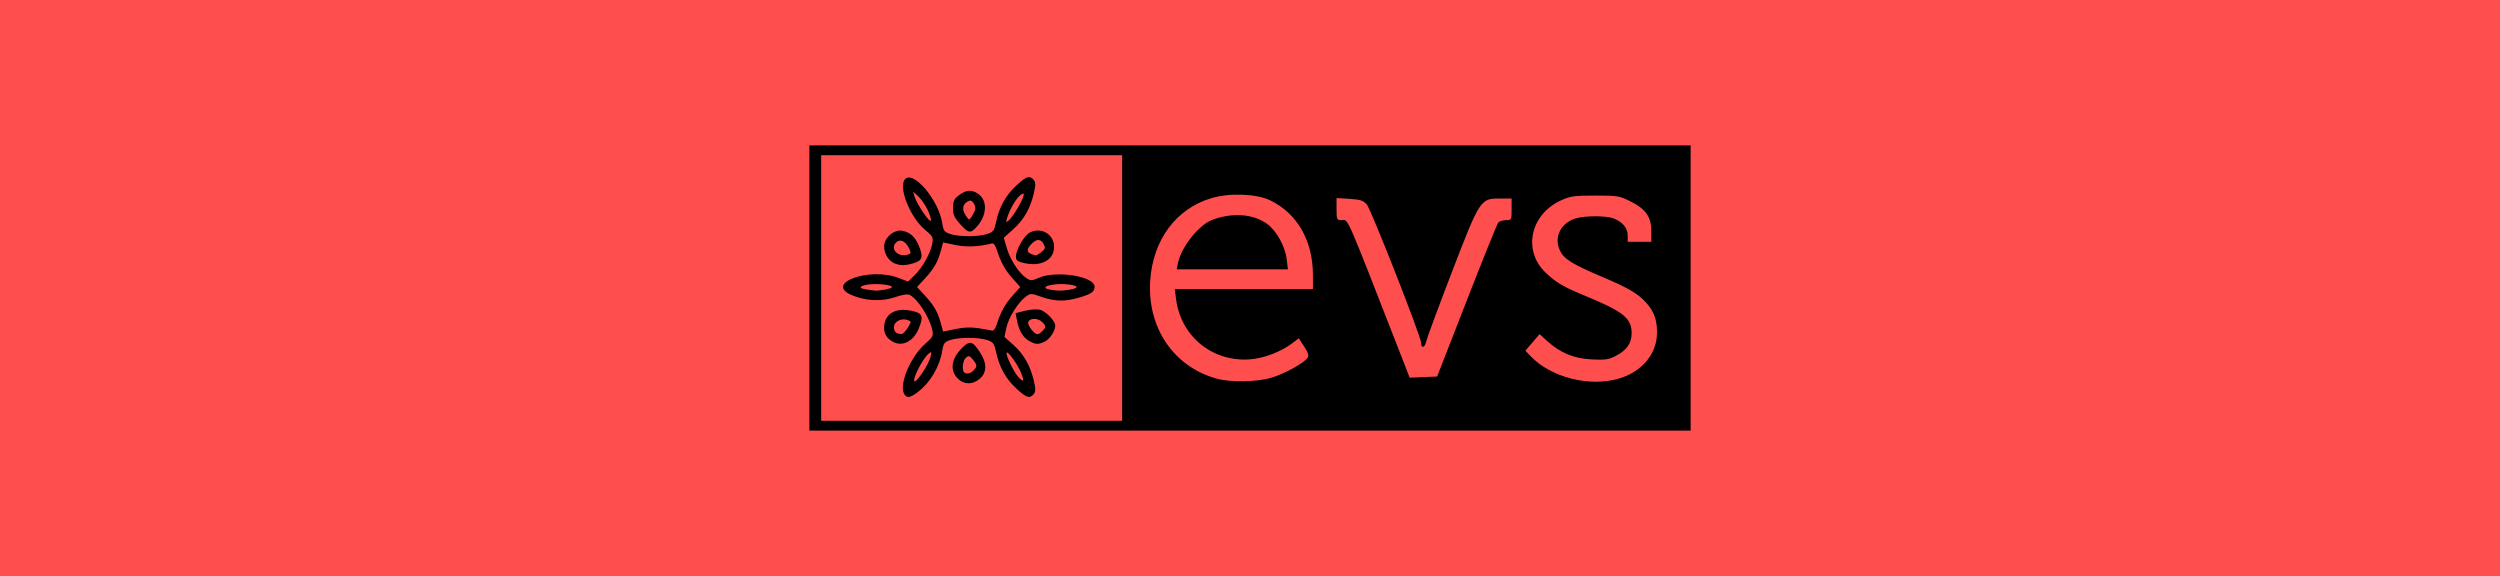 <?xml version="1.0" encoding="UTF-8" standalone="no"?>
<svg
   xmlns:dc="http://purl.org/dc/elements/1.1/"
   xmlns:cc="http://creativecommons.org/ns#"
   xmlns:rdf="http://www.w3.org/1999/02/22-rdf-syntax-ns#"
   xmlns:svg="http://www.w3.org/2000/svg"
   xmlns="http://www.w3.org/2000/svg"
   xmlns:sodipodi="http://sodipodi.sourceforge.net/DTD/sodipodi-0.dtd"
   xmlns:inkscape="http://www.inkscape.org/namespaces/inkscape"
   width="336.258mm"
   height="77.474mm"
   viewBox="0 0 336.258 77.474"
   version="1.1"
   id="svg8"
   sodipodi:docname="EVS_logo.svg"
   inkscape:version="1.0.1 (3bc2e813f5, 2020-09-07)">
  <defs
     id="defs2" />
  <sodipodi:namedview
     id="base"
     pagecolor="#ffffff"
     bordercolor="#666666"
     borderopacity="1.0"
     inkscape:pageopacity="0.0"
     inkscape:pageshadow="2"
     inkscape:zoom="0.35"
     inkscape:cx="-59.242069"
     inkscape:cy="688.00851"
     inkscape:document-units="mm"
     inkscape:current-layer="layer1"
     inkscape:document-rotation="0"
     showgrid="false"
     inkscape:window-width="1908"
     inkscape:window-height="1054"
     inkscape:window-x="8"
     inkscape:window-y="1097"
     inkscape:window-maximized="0" />
  <g
     inkscape:label="Layer 1"
     inkscape:groupmode="layer"
     id="layer1"
     transform="translate(18.343,33.869)">
    <rect
       style="fill:#ff0000;fill-opacity:0.694;stroke-width:0.139"
       id="rect174-3"
       width="336.258"
       height="77.474"
       x="-18.343"
       y="-33.869" />
    <path
       style="fill:#000000;stroke-width:0.265"
       id="path24"
       d="" />
    <path
       style="fill:#000000;stroke-width:0.265"
       d="M 90.519,4.868 V -14.314 h 59.267 59.267 V 4.868 24.051 H 149.786 90.519 Z m 42.069,0 V -12.991 H 112.347 92.106 V 4.868 22.728 h 20.241 20.241 z M 103.251,19.084 c -0.683,-1.277 0.88,-4.977 2.827,-6.691 1.057,-0.93 1.141,-1.094 0.969,-1.89 -0.362,-1.677 -1.922,-4.113 -3.005,-4.693 -0.294,-0.157 -0.974,-0.058 -2.022,0.297 -1.839,0.621 -4.016,0.504 -5.879,-0.316 -3.591,-1.582 2.515,-3.768 6.372,-2.28 l 1.279,0.493 0.875,-0.848 c 1.053,-1.021 2.149,-2.971 2.382,-4.24 0.157,-0.857 0.081,-1 -1.019,-1.917 -1.925,-1.604 -3.526,-5.567 -2.704,-6.692 1.055,-1.442 4.591,2.657 5.075,5.884 0.147,0.98 0.278,1.152 1.083,1.417 1.18,0.39 3.759,0.388 4.944,-0.003 0.832,-0.275 0.955,-0.443 1.218,-1.669 0.426,-1.988 1.273,-3.506 2.698,-4.84 1.348,-1.261 1.813,-1.413 2.349,-0.767 0.271,0.326 0.276,0.685 0.025,1.772 -0.473,2.051 -1.342,3.577 -2.765,4.856 l -1.281,1.152 0.411,1.413 c 0.449,1.546 1.646,3.376 2.627,4.019 0.568,0.372 0.721,0.369 1.659,-0.039 2.36,-1.025 7.515,-0.21 7.515,1.188 0,0.691 -0.405,0.976 -2.099,1.475 -1.873,0.552 -3.256,0.524 -5.045,-0.104 -1.4,-0.491 -1.48,-0.493 -2.103,-0.039 -1.024,0.746 -2.326,2.827 -2.615,4.181 l -0.264,1.24 1.238,1.113 c 1.382,1.242 2.252,2.783 2.722,4.817 0.251,1.086 0.246,1.445 -0.025,1.772 -0.536,0.646 -1.001,0.494 -2.349,-0.767 -1.425,-1.333 -2.272,-2.852 -2.698,-4.84 -0.263,-1.226 -0.386,-1.395 -1.218,-1.669 -1.183,-0.39 -3.763,-0.393 -4.94,-0.004 -0.795,0.262 -0.934,0.442 -1.088,1.404 -0.355,2.222 -1.658,4.392 -3.417,5.69 -0.972,0.718 -1.397,0.749 -1.73,0.126 z m 2.533,-2.905 c 0.465,-0.691 0.931,-1.613 1.036,-2.05 0.175,-0.729 0.153,-0.763 -0.266,-0.418 -0.868,0.715 -2.349,3.726 -1.832,3.725 0.119,-2.65e-4 0.597,-0.566 1.062,-1.257 z m 13.184,0.043 c -0.471,-1.127 -1.712,-2.858 -1.908,-2.662 -0.205,0.205 0.948,2.622 1.562,3.276 0.748,0.796 0.856,0.606 0.346,-0.614 z m -5.696,-5.946 c 0.8,0.128 1.616,0.273 1.813,0.323 0.221,0.056 0.482,-0.314 0.683,-0.968 0.474,-1.542 1.114,-2.673 2.18,-3.852 l 0.942,-1.043 -0.942,-1.043 c -1.066,-1.18 -1.706,-2.311 -2.18,-3.852 -0.201,-0.655 -0.462,-1.024 -0.683,-0.968 -1.794,0.451 -3.432,0.521 -4.923,0.211 l -1.655,-0.344 -0.291,1.08 c -0.414,1.541 -0.924,2.433 -2.143,3.756 l -1.07,1.16 1.07,1.16 c 1.22,1.323 1.729,2.215 2.143,3.756 l 0.291,1.08 1.655,-0.344 c 1.146,-0.238 2.103,-0.273 3.111,-0.112 z M 100.639,5.095 c 0.546,-0.09 0.992,-0.252 0.992,-0.359 0,-0.291 -1.965,-0.499 -3.175,-0.337 -1.277,0.171 -1.382,0.528 -0.198,0.675 0.473,0.059 0.979,0.124 1.124,0.146 0.146,0.022 0.711,-0.034 1.257,-0.125 z m 24.871,0 c 1.292,-0.214 1.263,-0.518 -0.066,-0.696 -1.969,-0.264 -4.296,0.349 -2.58,0.679 0.969,0.187 1.595,0.191 2.646,0.017 z m -19.096,-10.768 c -0.305,-0.63 -0.866,-1.432 -1.246,-1.784 l -0.692,-0.639 0.19,0.661 c 0.283,0.987 2.065,3.618 2.192,3.237 0.06,-0.182 -0.139,-0.845 -0.444,-1.475 z m 12.173,-0.294 c 0.933,-1.627 1.026,-2.31 0.214,-1.575 -0.581,0.525 -1.345,1.884 -1.696,3.015 -0.187,0.604 -0.166,0.627 0.256,0.278 0.253,-0.21 0.805,-0.983 1.226,-1.718 z m -8.104,23.018 c -1.048,-1.048 -0.908,-2.534 0.369,-3.902 1.197,-1.283 1.556,-1.237 2.594,0.332 0.976,1.475 0.975,2.752 -0.002,3.592 -0.957,0.823 -2.124,0.814 -2.961,-0.022 z m 2.11,-1.089 c 0.534,-0.534 0.523,-0.716 -0.083,-1.465 -0.428,-0.528 -0.56,-0.565 -0.926,-0.261 -0.425,0.353 -0.588,1.629 -0.251,1.965 0.297,0.297 0.823,0.197 1.26,-0.239 z m -10.829,-3.858 c -0.811,-0.443 -1.191,-1.043 -1.191,-1.879 0,-1.845 1.483,-2.765 3.694,-2.291 1.504,0.323 1.659,0.721 0.943,2.434 -0.704,1.686 -2.179,2.429 -3.446,1.736 z m 1.983,-1.873 c 0.518,-0.852 0.518,-0.857 -0.007,-1.051 -0.844,-0.312 -1.845,0.204 -1.845,0.952 0,0.622 0.286,0.889 0.996,0.934 0.184,0.011 0.569,-0.364 0.855,-0.835 z m 16.342,1.765 c -0.823,-0.446 -1.398,-1.418 -1.657,-2.799 l -0.177,-0.946 1.25,-0.315 c 0.687,-0.173 1.587,-0.241 2,-0.15 0.801,0.176 2.087,1.497 2.087,2.144 0,0.725 -0.75,1.846 -1.448,2.164 -0.879,0.4 -1.161,0.387 -2.055,-0.098 z m 1.764,-1.325 c 0.537,-0.538 0.524,-0.727 -0.092,-1.284 -0.593,-0.537 -1.702,-0.464 -1.813,0.12 -0.08,0.42 0.841,1.58 1.254,1.58 0.129,0 0.422,-0.187 0.651,-0.416 z M 101.991,1.563 c -0.81,-0.327 -1.417,-1.306 -1.417,-2.287 0,-1.182 1.35,-2.327 2.478,-2.102 1.007,0.201 1.698,0.825 2.174,1.965 0.642,1.536 0.507,2.033 -0.648,2.379 -1.182,0.354 -1.793,0.364 -2.587,0.044 z m 1.862,-1.219 c 0.364,-0.14 0.368,-0.243 0.031,-0.894 -0.451,-0.873 -1.12,-1.191 -1.624,-0.772 -1.04,0.863 0.228,2.19 1.593,1.666 z m 15.572,1.175 c -0.911,-0.206 -1.124,-0.367 -1.124,-0.844 0,-0.981 1.135,-2.925 1.928,-3.301 1.532,-0.727 3.205,0.295 3.205,1.958 0,1.762 -1.726,2.704 -4.008,2.187 z m 2.321,-1.498 c 0.505,-0.409 0.548,-0.567 0.285,-1.058 -0.385,-0.719 -0.927,-0.735 -1.613,-0.048 -0.854,0.854 -0.681,1.33 0.566,1.557 0.093,0.017 0.436,-0.186 0.763,-0.45 z M 110.79,-3.731 c -0.744,-0.823 -0.956,-1.28 -0.953,-2.051 0.005,-1.129 0.133,-1.373 1.047,-1.999 0.862,-0.59 1.638,-0.566 2.453,0.076 1.202,0.945 1.029,2.926 -0.388,4.434 -0.772,0.822 -1.055,0.762 -2.159,-0.46 z m 2.024,-1.892 c 0.087,-0.241 -0.005,-0.657 -0.205,-0.926 -0.289,-0.389 -0.461,-0.429 -0.842,-0.196 -0.66,0.404 -0.736,1.064 -0.213,1.863 0.419,0.64 0.459,0.649 0.772,0.185 0.181,-0.269 0.401,-0.686 0.488,-0.926 z m 39.92,22.539 c 1.806,-0.559 4.386,-1.995 4.803,-2.673 0.187,-0.305 0.062,-0.709 -0.47,-1.512 l -0.726,-1.097 -0.842,0.642 c -1.541,1.175 -3.843,2.055 -5.729,2.19 -5.046,0.361 -9.266,-3.072 -9.924,-8.076 l -0.183,-1.389 h 9.294 9.294 l -0.003,-1.918 c -0.008,-4.599 -2.111,-8.254 -5.76,-10.009 -1.863,-0.896 -5.492,-1.022 -7.946,-0.277 -4.716,1.432 -7.806,5.606 -8.175,11.042 -0.43,6.341 3.12,11.602 8.92,13.218 1.9,0.529 5.5,0.461 7.447,-0.141 z M 140.097,1.521 c 0.427,-2.136 2.78,-5.113 4.588,-5.805 2.686,-1.028 5.535,-0.827 7.396,0.522 1.266,0.918 2.441,3.04 2.647,4.784 l 0.158,1.332 h -7.478 -7.478 z m 59.339,15.521 c 2.906,-0.863 4.878,-3.077 5.067,-5.687 0.135,-1.869 -0.268,-3.187 -1.354,-4.424 -1.122,-1.278 -2.399,-2.039 -5.924,-3.529 -4.1,-1.734 -5.21,-2.423 -5.757,-3.577 -0.857,-1.805 0.141,-3.771 2.206,-4.344 1.261,-0.35 4.038,-0.343 4.977,0.013 1.224,0.464 1.935,1.301 1.935,2.277 v 0.88 h 1.587 1.587 v -1.416 c 0,-1.928 -0.733,-2.985 -2.778,-4.008 -1.499,-0.75 -1.764,-0.794 -4.763,-0.794 -2.781,0 -3.349,0.079 -4.574,0.632 -4.153,1.876 -5.217,6.756 -2.118,9.712 1.434,1.368 2.397,1.934 5.369,3.158 5.114,2.106 6.218,2.994 6.218,5.003 0,1.377 -0.666,2.318 -2.191,3.096 -0.91,0.464 -1.424,0.534 -3.216,0.435 -2.407,-0.133 -4.176,-0.868 -5.953,-2.473 l -1.022,-0.924 -0.954,1.115 -0.954,1.115 0.708,0.739 c 2.752,2.873 7.935,4.179 11.904,3.001 z M 178.926,6.593 c 2.182,-5.6 4.094,-10.332 4.247,-10.517 0.153,-0.185 0.622,-0.336 1.04,-0.336 0.746,0 0.761,-0.028 0.761,-1.455 v -1.455 h -1.583 c -2.615,0 -2.673,0.09 -6.463,9.932 -1.795,4.662 -3.348,8.86 -3.451,9.329 -0.184,0.837 -0.673,0.943 -0.673,0.145 0,-0.787 -6.723,-17.915 -7.291,-18.575 -0.483,-0.561 -0.858,-0.687 -2.331,-0.781 l -1.755,-0.112 v 1.486 c 0,1.388 0.041,1.486 0.629,1.486 1.017,0 0.324,-1.569 8.095,18.333 l 1.115,2.855 1.846,-0.077 1.846,-0.077 z"
       id="path88" />
  </g>
</svg>
